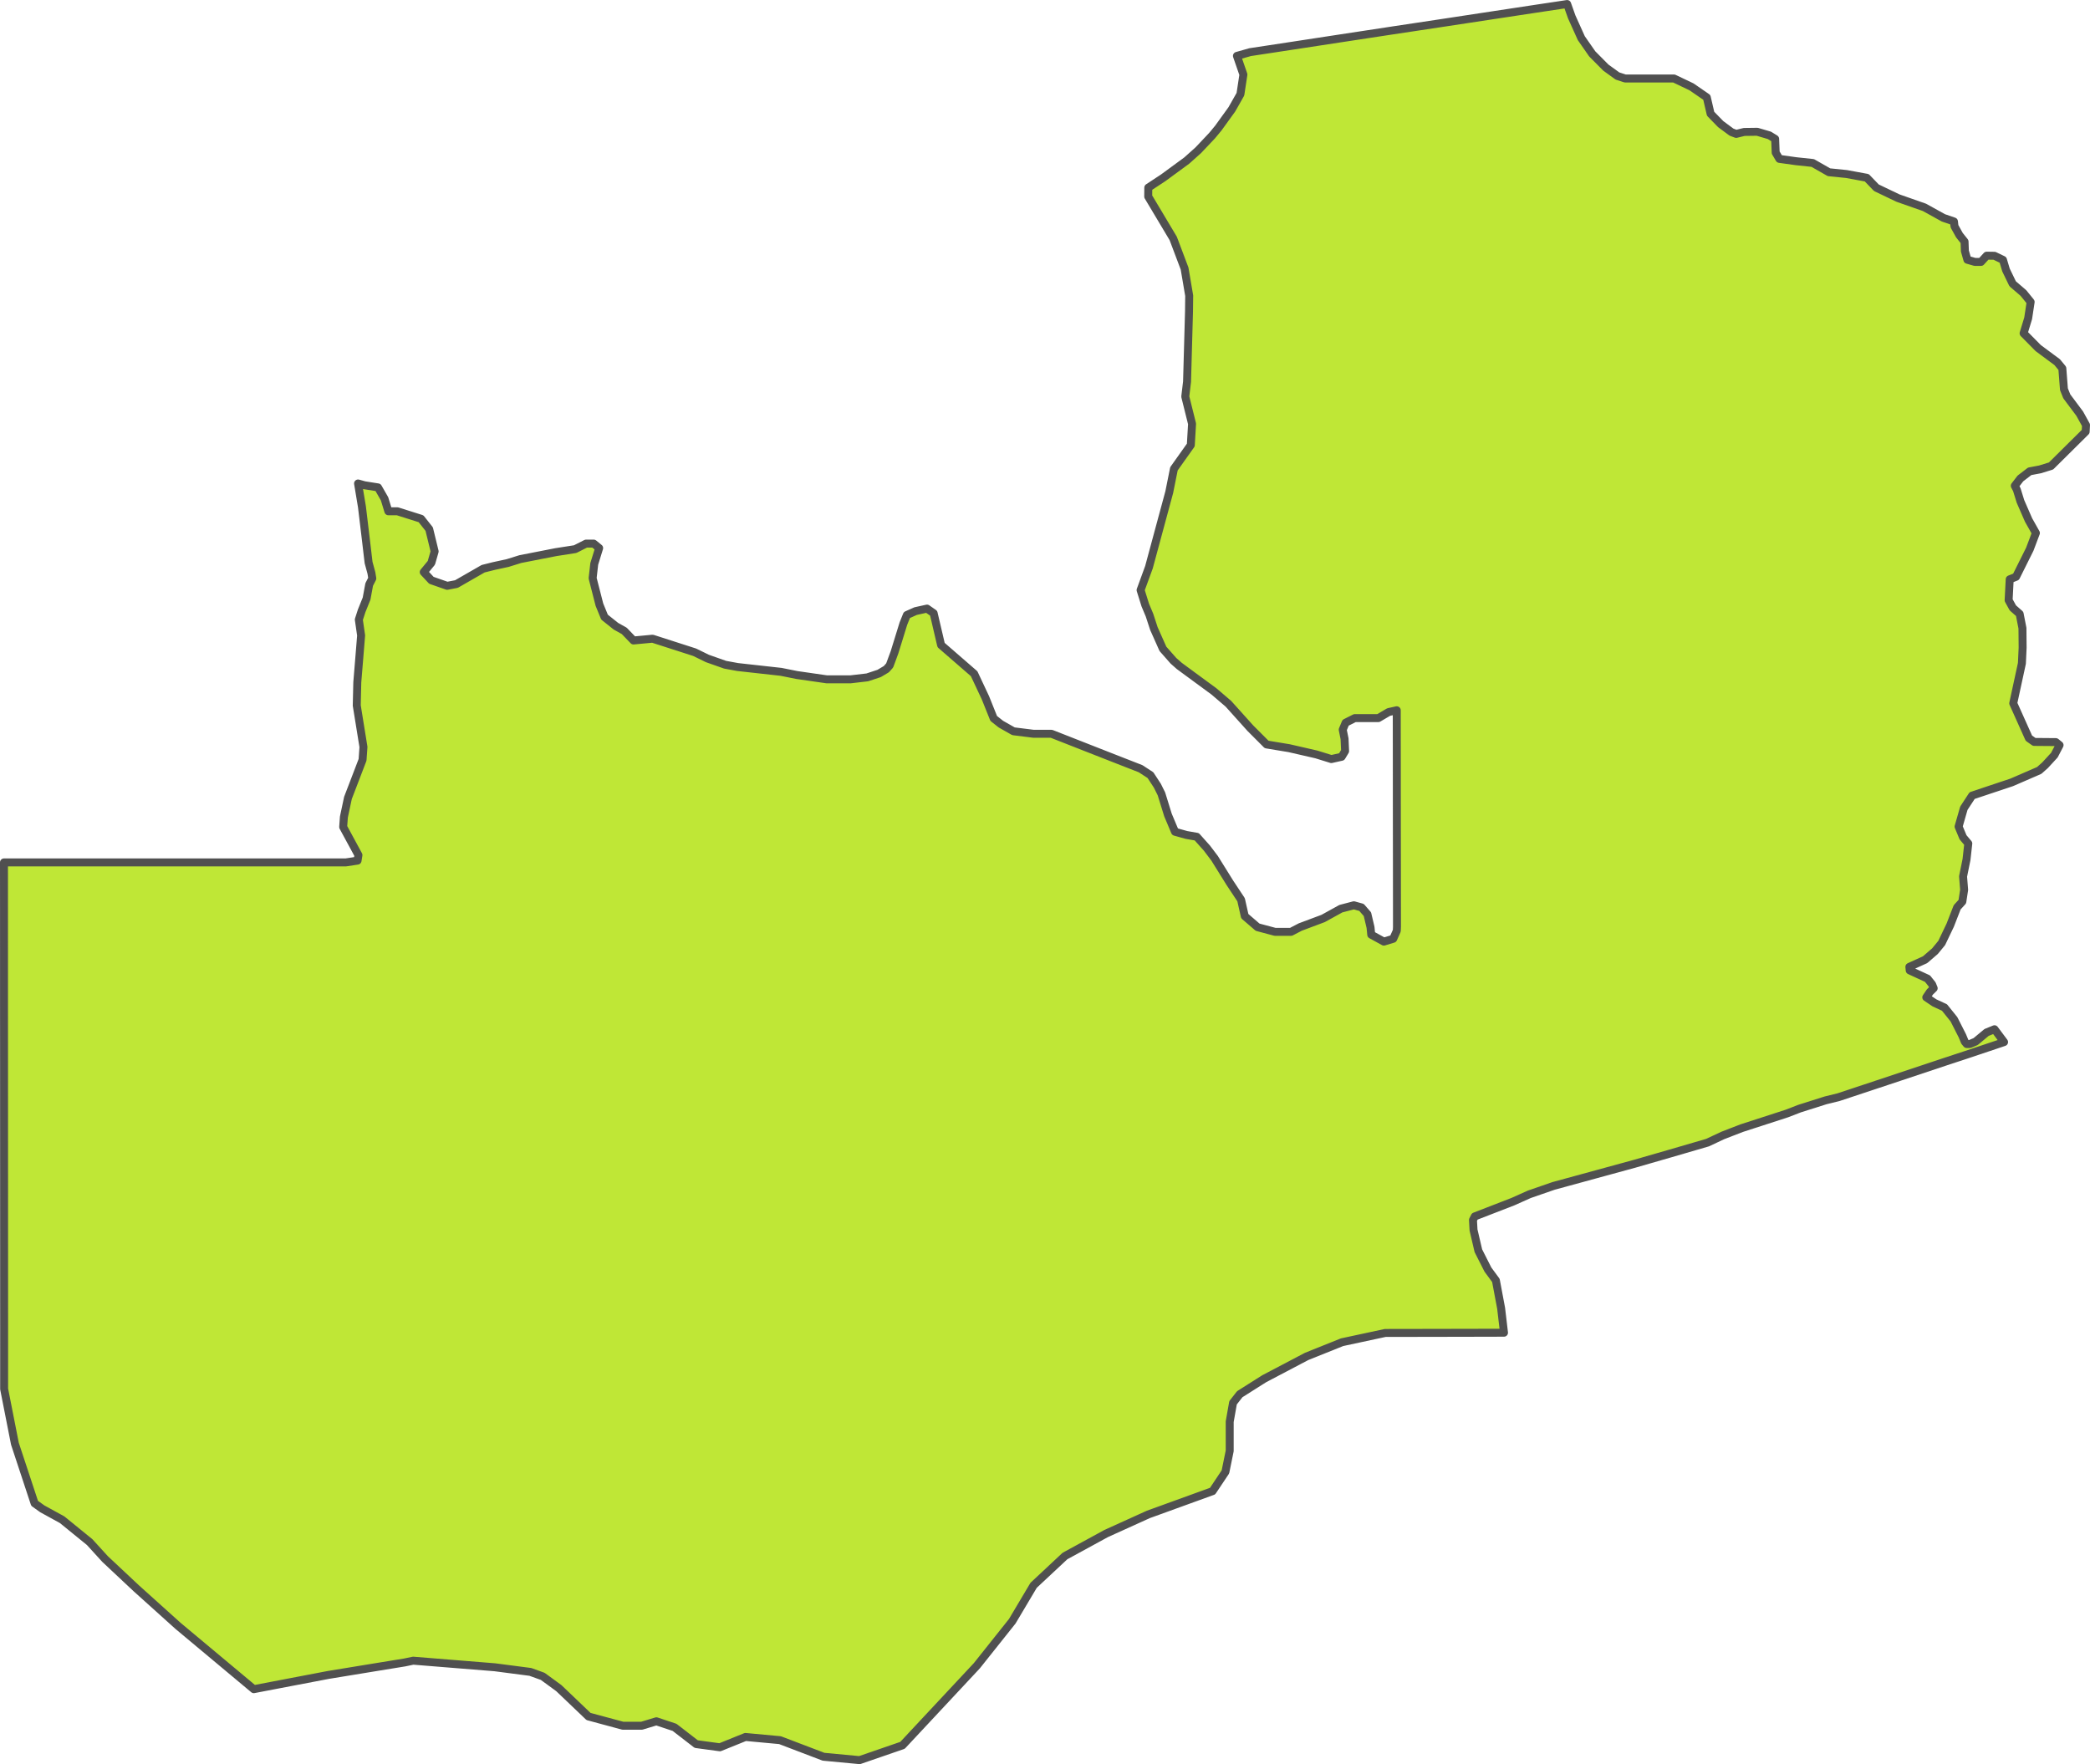 <?xml version="1.0" encoding="UTF-8" standalone="no"?>
<!-- Created with Inkscape (http://www.inkscape.org/) -->

<svg
   width="131.233"
   height="110.763"
   viewBox="0 0 131.233 110.763"
   version="1.1"
   id="svg1059"
   xmlns="http://www.w3.org/2000/svg"
   xmlns:svg="http://www.w3.org/2000/svg"
   xmlns:rdf="http://www.w3.org/1999/02/22-rdf-syntax-ns#"
   xmlns:cc="http://creativecommons.org/ns#"
   xmlns:dc="http://purl.org/dc/elements/1.1/">
  <defs
     id="defs1053" />
  <g
     id="layer12"
     style="display:inline"
     transform="translate(-177.623,-158.833)">
    <path
       style="fill:#bfe736;fill-opacity:1;fill-rule:evenodd;stroke:#505050;stroke-width:0.5;stroke-linecap:round;stroke-linejoin:round;stroke-miterlimit:4;stroke-dasharray:none;stroke-opacity:1"
       class="polygon"
       d="m 300.313,172.739 0.034,0.302 0.31,0.559 0.322,0.403 0.022,0.593 0.156,0.548 0.468,0.134 h 0.388 l 0.358,-0.392 0.487,0.008 0.534,0.257 0.19,0.638 0.417,0.862 0.677,0.582 0.453,0.559 -0.156,1.029 -0.286,0.94 0.918,0.929 1.192,0.884 0.322,0.392 0.101,1.308 0.18,0.448 0.811,1.085 0.395,0.716 -0.022,0.414 -2.175,2.155 -0.689,0.213 -0.651,0.123 -0.584,0.448 -0.351,0.459 0.128,0.246 0.229,0.739 0.508,1.164 0.46,0.817 -0.384,1.018 -0.863,1.732 -0.398,0.157 -0.067,1.311 0.264,0.481 0.429,0.38 0.175,0.895 0.011,1.222 -0.045,0.985 -0.544,2.511 0.982,2.19 0.335,0.235 1.358,0.011 0.234,0.19 -0.326,0.627 -0.587,0.638 -0.366,0.325 -1.729,0.75 -2.483,0.828 -0.519,0.794 -0.331,1.153 0.279,0.671 0.33,0.392 -0.112,1.007 -0.216,1.063 0.067,0.839 -0.113,0.739 -0.325,0.358 -0.435,1.119 -0.535,1.119 -0.423,0.515 -0.623,0.537 -0.985,0.448 0.022,0.224 1.116,0.515 0.288,0.358 0.101,0.246 -0.239,0.235 -0.226,0.336 0.514,0.347 0.629,0.291 0.594,0.739 0.529,1.041 0.153,0.369 0.121,0.145 h 0.192 l 0.37,-0.157 0.685,-0.571 0.497,-0.201 0.601,0.806 -2.402,0.806 -1.26,0.414 -3.595,1.198 -3.137,1.041 -0.816,0.201 -1.627,0.515 -0.81,0.313 -2.834,0.918 -1.185,0.459 -0.953,0.448 -2.343,0.683 -2.212,0.638 -2.414,0.66 -2.706,0.739 -1.518,0.526 -1.025,0.459 -2.398,0.929 -0.113,0.224 0.034,0.627 0.304,1.303 0.599,1.182 0.502,0.683 0.328,1.748 0.181,1.535 -1.627,0.004 -2.862,0.006 -2.969,0.005 -2.711,0.582 -2.231,0.895 -2.656,1.397 -0.867,0.548 -0.671,0.425 -0.42,0.537 -0.21,1.187 v 1.834 l -0.269,1.319 -0.808,1.21 9.9e-4,-0.002 -4.038,1.464 -2.641,1.197 -2.591,1.414 -1.966,1.837 -1.341,2.257 -2.225,2.795 -2.262,2.422 -2.405,2.575 -2.696,0.929 -2.264,-0.213 -2.732,-1.041 -2.169,-0.201 -1.607,0.649 -1.484,-0.201 -1.362,-1.052 -1.141,-0.38 -0.923,0.28 h -1.179 l -2.159,-0.582 -1.864,-1.78 -1.012,-0.739 -0.775,-0.28 -2.233,-0.291 -5.125,-0.414 -0.535,0.112 -2.129,0.347 -2.66,0.436 -2.286,0.436 -2.398,0.459 -2.227,-1.861 -2.526,-2.11 -2.617,-2.355 -1.969,-1.846 -0.968,-1.063 -1.728,-1.405 -1.244,-0.683 -0.485,-0.347 -1.236,-3.742 -0.677,-3.438 v -2.59 l -0.001,-3.591 -9.9e-4,-3.591 -9.9e-4,-3.59 -9.9e-4,-3.591 -9.9e-4,-3.591 -0.002,-3.591 v -3.591 l -9.9e-4,-3.591 -9.9e-4,-1.745 h 2.581 2.925 3.059 3.325 3.325 3.325 2.32 0.608 l 0.733,-0.112 0.056,-0.347 -0.958,-1.767 0.045,-0.627 0.255,-1.198 0.396,-1.03 0.521,-1.361 0.056,-0.806 -0.421,-2.606 0.034,-1.454 0.124,-1.511 0.116,-1.431 -0.144,-0.996 0.177,-0.548 0.311,-0.772 0.163,-0.884 0.195,-0.38 -0.056,-0.347 -0.177,-0.649 -0.173,-1.465 -0.244,-2.035 -0.244,-1.467 0.405,0.112 0.847,0.134 0.411,0.716 0.239,0.783 h 0.567 l 1.485,0.47 0.513,0.649 0.342,1.402 -0.206,0.716 -0.479,0.582 0.479,0.515 0.993,0.347 0.582,-0.112 1.675,-0.962 0.67,-0.168 0.875,-0.19 0.789,-0.246 2.228,-0.436 1.218,-0.19 0.684,-0.347 h 0.479 l 0.342,0.28 -0.308,0.996 -0.101,0.895 0.426,1.663 0.321,0.783 0.716,0.571 0.521,0.291 0.582,0.604 1.197,-0.112 2.641,0.85 0.802,0.392 1.112,0.392 0.788,0.145 2.722,0.302 1.007,0.201 1.865,0.269 h 1.492 l 1.055,-0.123 0.743,-0.246 0.452,-0.269 0.21,-0.235 0.305,-0.828 0.557,-1.8 0.217,-0.537 0.552,-0.246 0.714,-0.157 0.416,0.291 0.467,1.997 2.076,1.802 0.709,1.512 0.519,1.295 0.452,0.358 0.789,0.448 1.259,0.157 h 1.126 l 2.366,0.929 1.885,0.739 1.347,0.526 0.618,0.403 0.432,0.66 0.257,0.515 0.412,1.329 0.443,1.052 0.722,0.201 0.643,0.112 0.639,0.716 0.482,0.638 0.958,1.539 0.704,1.063 0.231,1.029 0.806,0.694 1.09,0.291 h 1.009 l 0.581,-0.302 1.434,-0.537 1.115,-0.615 0.815,-0.213 0.481,0.134 0.37,0.425 0.195,0.828 0.045,0.459 0.793,0.436 0.587,-0.179 0.225,-0.504 0.011,-0.257 -0.002,-2.263 -0.002,-1.963 -0.003,-1.847 -0.002,-2.25 -9.9e-4,-1.962 -0.002,-1.617 -0.002,-1.685 -0.509,0.112 -0.645,0.38 h -1.48 l -0.577,0.291 -0.181,0.436 0.115,0.571 0.034,0.772 -0.216,0.358 -0.649,0.145 -0.938,-0.291 -1.707,-0.392 -1.419,-0.235 -1.017,-1.018 -1.381,-1.536 -0.902,-0.772 -2.18,-1.602 -0.369,-0.325 -0.661,-0.75 -0.567,-1.273 -0.278,-0.85 -0.264,-0.627 -0.293,-0.94 0.526,-1.439 0.74,-2.739 0.534,-1.974 0.294,-1.464 1.059,-1.491 0.078,-1.332 -0.426,-1.71 0.112,-0.94 0.067,-2.397 0.056,-2.015 0.011,-0.985 -0.29,-1.705 -0.713,-1.889 -1.57,-2.63 0.005,-0.56 0.935,-0.615 1.48,-1.085 0.725,-0.649 0.867,-0.918 0.389,-0.47 0.85,-1.177 0.539,-0.951 0.187,-1.234 -0.406,-1.173 0.829,-0.235 2.723,-0.414 3.001,-0.459 3.16,-0.481 3.191,-0.481 3.09,-0.47 2.802,-0.425 1.939,-0.291 0.286,0.806 0.603,1.339 0.686,0.985 0.855,0.862 0.727,0.526 0.481,0.157 h 3.069 l 1.103,0.526 0.958,0.66 0.239,1.029 0.632,0.649 0.68,0.504 0.295,0.112 0.5,-0.123 0.82,-0.011 0.762,0.224 0.364,0.224 0.034,0.862 0.232,0.392 1.038,0.145 1.056,0.112 1.019,0.582 1.101,0.112 1.274,0.235 0.603,0.627 1.357,0.649 1.659,0.582 1.193,0.66 z"
       id="path2662-2" />
  </g>
</svg>

